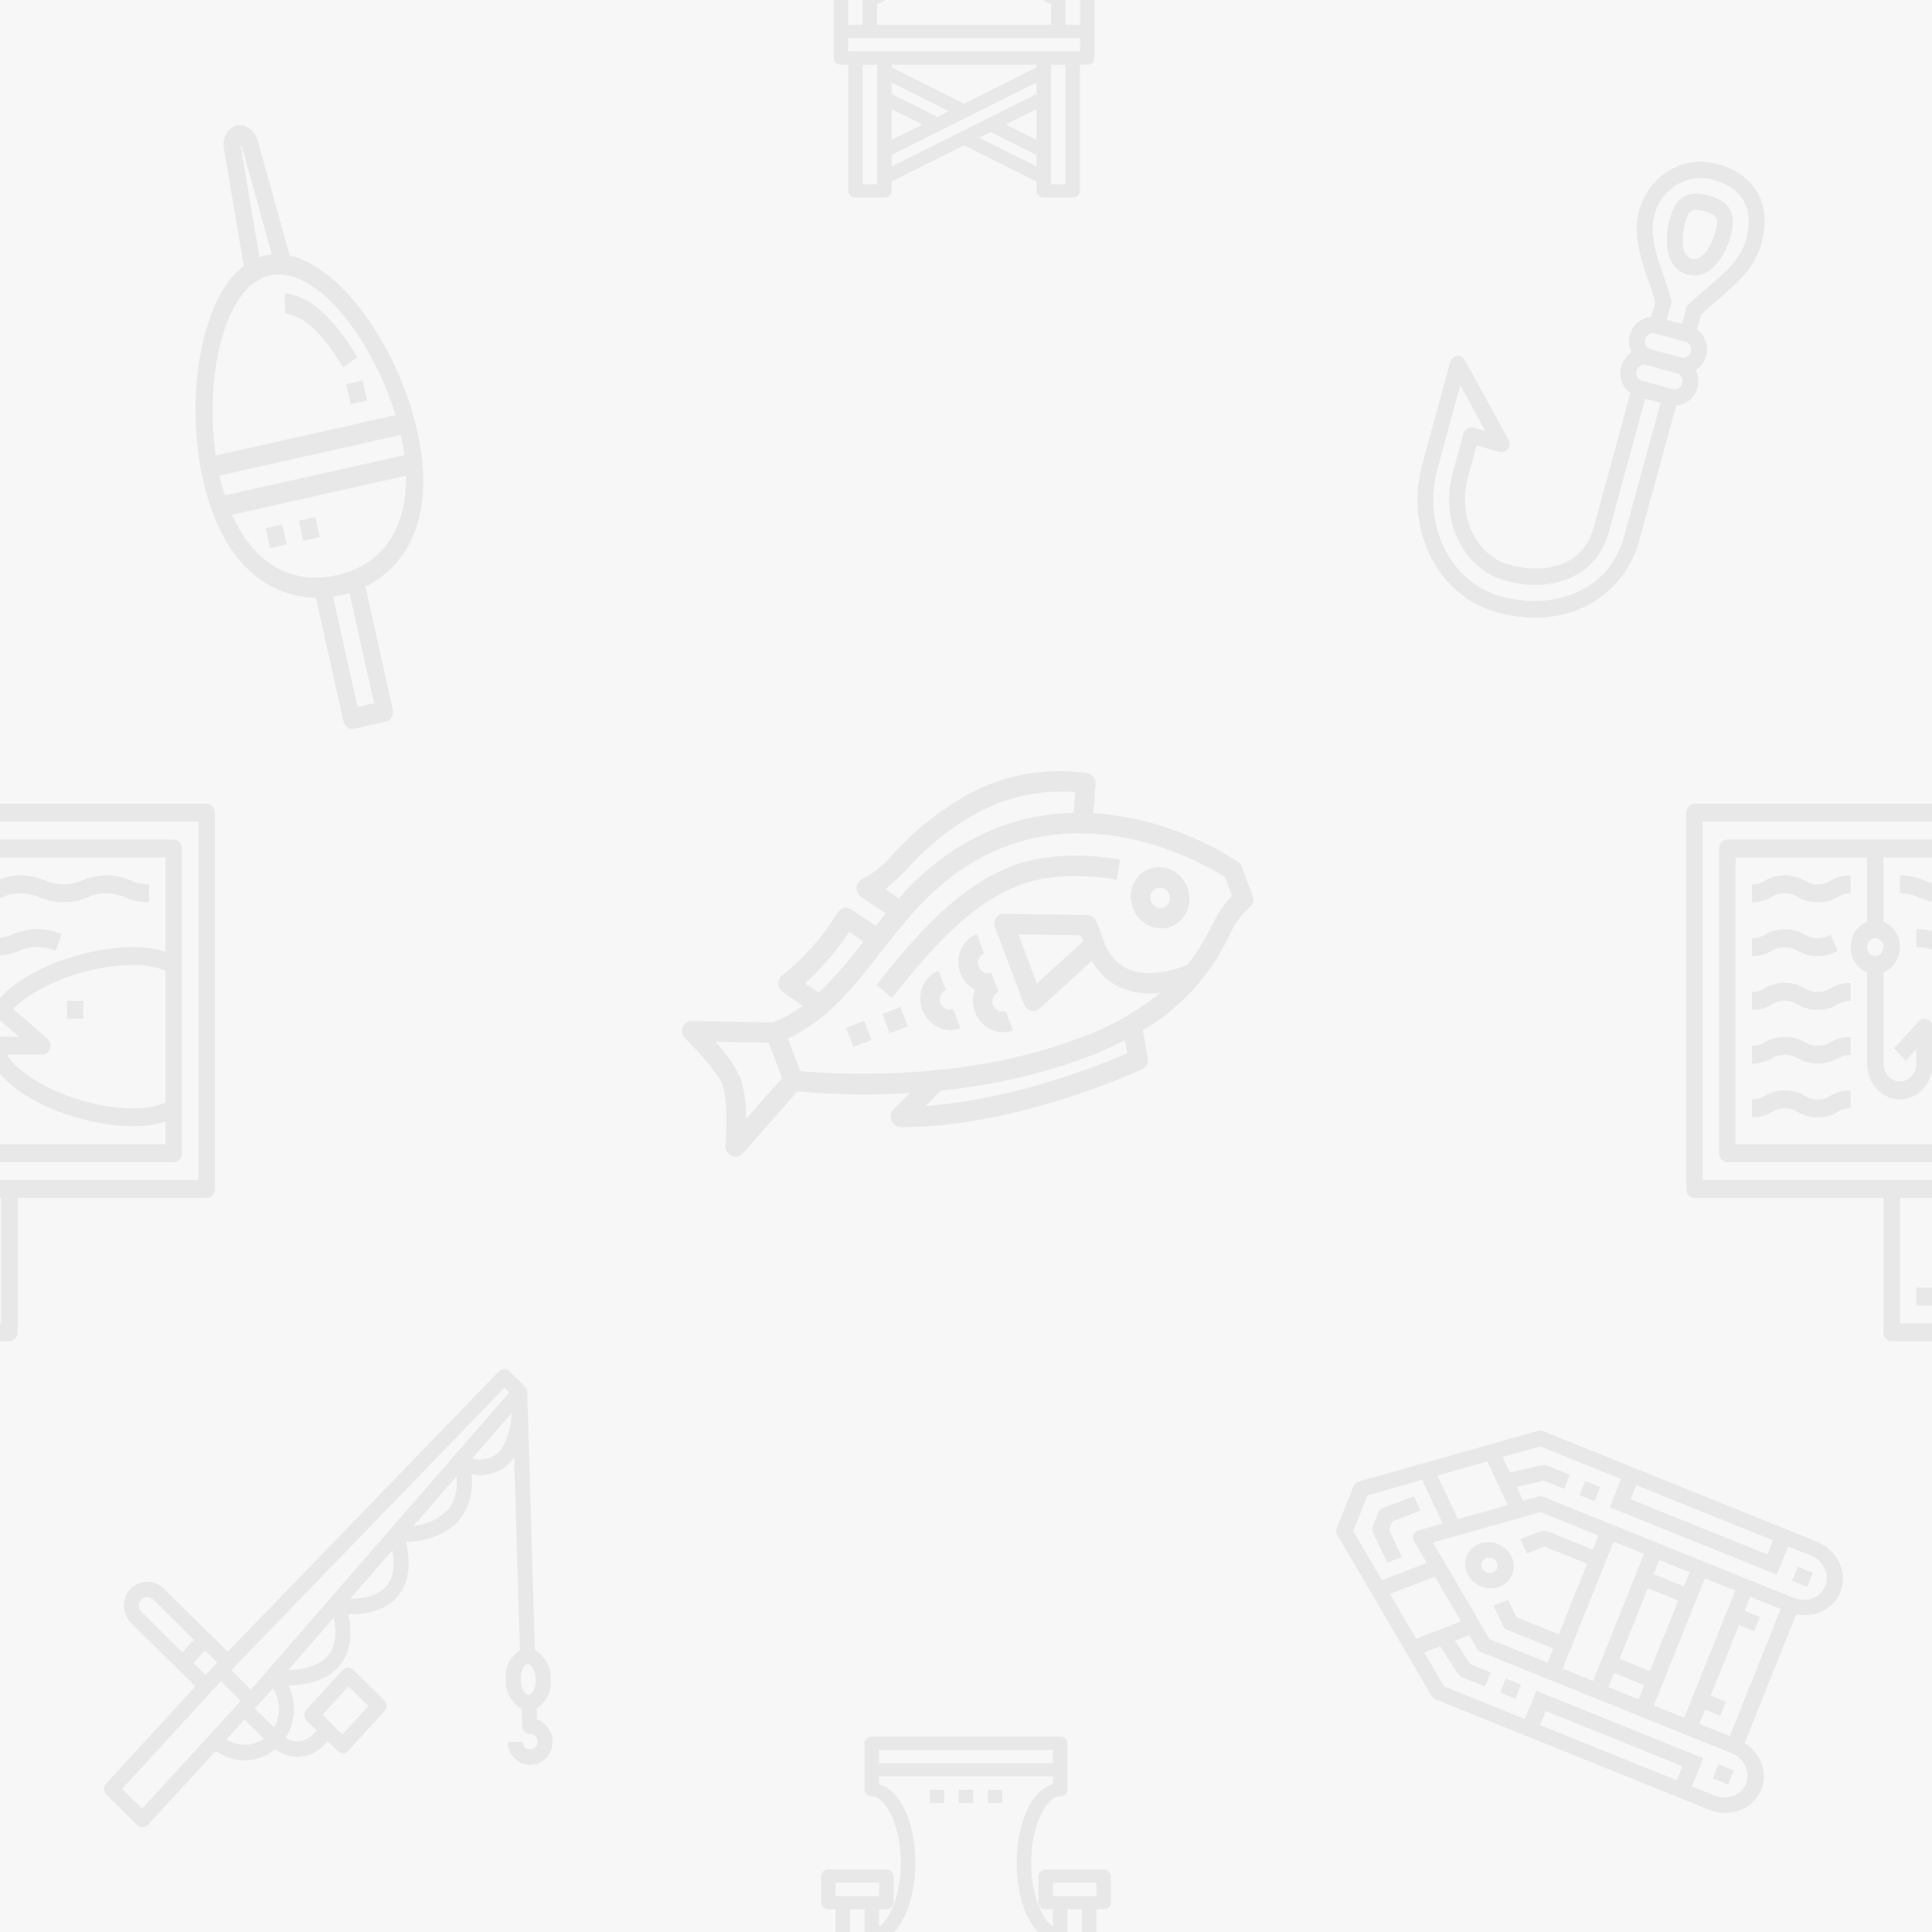 <svg width="250" height="250" viewBox="0 0 250 250" fill="none" xmlns="http://www.w3.org/2000/svg">
<rect width="250" height="250" fill="#E8E8E8"/>
<path fill-rule="evenodd" clip-rule="evenodd" d="M138.812 25.562C139.061 25.562 139.3 25.472 139.475 25.311C139.651 25.15 139.75 24.931 139.75 24.703V8.375H140.688C140.936 8.375 141.175 8.284 141.35 8.123C141.526 7.962 141.625 7.744 141.625 7.516V0H250V104H219.264C218.982 104 218.711 104.122 218.512 104.34C218.313 104.557 218.201 104.852 218.201 105.159V153.853C218.201 154.161 218.313 154.456 218.512 154.673C218.711 154.89 218.982 155.012 219.264 155.012H243.72V172.403C243.72 172.711 243.832 173.005 244.032 173.223C244.231 173.44 244.502 173.562 244.784 173.562H250V250H141.875V247.062H142.812C143.061 247.062 143.3 246.972 143.475 246.811C143.651 246.65 143.75 246.431 143.75 246.203V242.766C143.75 242.538 143.651 242.319 143.475 242.158C143.3 241.997 143.061 241.906 142.812 241.906H135.312C135.064 241.906 134.825 241.997 134.65 242.158C134.474 242.319 134.375 242.538 134.375 242.766V246.203C134.375 246.431 134.474 246.65 134.65 246.811C134.825 246.972 135.064 247.062 135.312 247.062H136.25V249.31C134.785 248.309 133.438 245.104 133.438 241.047C133.438 236.128 135.417 232.453 137.188 232.453C137.436 232.453 137.675 232.363 137.85 232.201C138.026 232.04 138.125 231.822 138.125 231.594V225.578C138.125 225.35 138.026 225.132 137.85 224.97C137.675 224.809 137.436 224.719 137.188 224.719H112.812C112.564 224.719 112.325 224.809 112.15 224.97C111.974 225.132 111.875 225.35 111.875 225.578V231.594C111.875 231.822 111.974 232.04 112.15 232.201C112.325 232.363 112.564 232.453 112.812 232.453C114.583 232.453 116.562 236.128 116.562 241.047C116.562 245.104 115.215 248.309 113.75 249.31V247.062H114.688C114.936 247.062 115.175 246.972 115.35 246.811C115.526 246.65 115.625 246.431 115.625 246.203V242.766C115.625 242.538 115.526 242.319 115.35 242.158C115.175 241.997 114.936 241.906 114.688 241.906H107.188C106.939 241.906 106.7 241.997 106.525 242.158C106.349 242.319 106.25 242.538 106.25 242.766V246.203C106.25 246.431 106.349 246.65 106.525 246.811C106.7 246.972 106.939 247.062 107.188 247.062H108.125V250H0V173.562H1.216C1.498 173.562 1.769 173.44 1.968 173.223C2.168 173.005 2.28 172.711 2.28 172.403V155.012H26.736C27.018 155.012 27.288 154.89 27.488 154.673C27.687 154.456 27.799 154.161 27.799 153.853V105.159C27.799 104.852 27.687 104.557 27.488 104.34C27.288 104.122 27.018 104 26.736 104H0V0H107.875V7.516C107.875 7.744 107.974 7.962 108.15 8.123C108.325 8.284 108.564 8.375 108.812 8.375H109.75V24.703C109.75 24.931 109.849 25.15 110.025 25.311C110.2 25.472 110.439 25.562 110.688 25.562H114.438C114.686 25.562 114.925 25.472 115.1 25.311C115.276 25.15 115.375 24.931 115.375 24.703V23.495L124.75 18.807L134.125 23.495V24.703C134.125 24.931 134.224 25.15 134.4 25.311C134.575 25.472 134.814 25.562 135.062 25.562H138.812ZM140 247.062V250H138.125V247.062H140ZM131.562 241.047C131.562 244.972 132.64 248.253 134.311 250H115.689C117.36 248.253 118.438 244.972 118.438 241.047C118.438 235.757 116.479 231.637 113.75 230.864V229.875H136.25V230.864C133.521 231.638 131.562 235.757 131.562 241.047ZM111.875 247.062V250H110V247.062H111.875ZM139.75 3.219V0H137.875V3.219H139.75ZM134.909 0H114.591C114.244 0.231 113.88 0.403 113.5 0.511V3.219H136V0.511C135.62 0.403 135.256 0.231 134.909 0ZM111.625 0H109.75V3.219H111.625V0ZM134.125 18.099L130.146 16.109L134.125 14.119V18.099ZM134.125 8.724L124.75 13.412L115.375 8.724V8.375H134.125V8.724ZM115.375 12.161V10.682L122.793 14.391L121.311 15.131L115.375 12.161ZM119.354 16.109L115.375 18.1V14.12L119.354 16.109ZM137.875 23.844H136V8.375H137.875V23.844ZM113.5 23.844H111.625V8.375H113.5V23.844ZM109.75 6.656V4.938H139.75V6.656H109.75ZM115.375 21.536V20.057L134.125 10.682V12.161L115.375 21.536ZM126.708 17.828L128.189 17.087L134.125 20.057V21.536L126.708 17.828ZM0 108.637V106.319H25.673V152.694H0V150.375H22.483C22.765 150.375 23.035 150.253 23.235 150.035C23.434 149.818 23.546 149.523 23.546 149.216V109.797C23.546 109.489 23.434 109.194 23.235 108.977C23.035 108.76 22.765 108.637 22.483 108.637H0ZM0 148.056H21.419V145.125C20.036 145.553 18.604 145.759 17.166 145.737C11.604 145.737 3.657 143.224 0 138.95V148.056ZM0 134.144H2.438L0 132.017V134.144ZM0 113.754V110.956H21.419V123.162C20.036 122.734 18.604 122.528 17.166 122.55C11.589 122.55 3.744 125.041 0 129.123V123.678C0.832 123.603 1.656 123.395 2.444 123.053C3.975 122.38 5.684 122.38 7.215 123.053L7.971 120.884C5.951 120.009 3.701 120.009 1.681 120.884C1.138 121.122 0.572 121.276 0 121.345V116.235C0.107 116.192 0.214 116.146 0.32 116.097C1.848 115.427 3.555 115.427 5.083 116.097C7.104 116.972 9.356 116.972 11.377 116.097C12.908 115.426 14.617 115.426 16.148 116.097C17.142 116.554 18.214 116.778 19.293 116.753V114.434C18.474 114.458 17.66 114.287 16.908 113.931C14.886 113.056 12.634 113.056 10.612 113.931C9.082 114.602 7.374 114.602 5.844 113.931C3.972 113.12 1.901 113.061 0 113.754ZM0 171.244V155.012H0.153V171.244H0ZM220.327 106.319H250V108.637H223.517C223.235 108.637 222.965 108.76 222.765 108.977C222.566 109.194 222.454 109.489 222.454 109.797V149.216C222.454 149.523 222.566 149.818 222.765 150.035C222.965 150.253 223.235 150.375 223.517 150.375H250V152.694H220.327V106.319ZM243.72 110.956H250V114.271C249.658 114.189 249.321 114.076 248.992 113.931C247.998 113.474 246.926 113.25 245.847 113.275V115.594C246.665 115.57 247.478 115.742 248.229 116.097C248.798 116.359 249.393 116.544 250 116.65V120.478C249.339 120.298 248.658 120.215 247.974 120.231V122.55C248.664 122.53 249.351 122.649 250 122.9V132.493C249.977 132.44 249.951 132.389 249.921 132.34C249.804 132.15 249.638 132.001 249.444 131.913C249.25 131.826 249.036 131.803 248.83 131.847C248.623 131.892 248.434 132.003 248.285 132.165L245.095 135.643L246.599 137.282L247.974 135.783V137.622C247.974 138.237 247.75 138.827 247.351 139.261C246.952 139.696 246.411 139.941 245.847 139.941C245.283 139.941 244.742 139.696 244.343 139.261C243.944 138.827 243.72 138.237 243.72 137.622V125.815C244.342 125.579 244.881 125.137 245.262 124.552C245.643 123.967 245.848 123.268 245.848 122.55C245.848 121.832 245.643 121.132 245.262 120.547C244.881 119.962 244.342 119.521 243.72 119.285V110.956ZM248.855 140.901C249.432 140.271 249.826 139.479 250 138.623V148.056H224.581V110.956H241.594V119.285C240.972 119.521 240.433 119.962 240.052 120.547C239.671 121.132 239.466 121.832 239.466 122.55C239.466 123.268 239.671 123.967 240.052 124.552C240.433 125.137 240.972 125.579 241.594 125.815V137.622C241.594 138.852 242.042 140.031 242.839 140.901C243.637 141.771 244.719 142.259 245.847 142.259C246.975 142.259 248.057 141.771 248.855 140.901ZM245.847 155.012H250V166.606H247.974V168.925H250V171.244H245.847V155.012ZM161.659 117.434C160.505 118.492 159.586 119.8 158.962 121.273C156.504 126.362 152.656 130.543 147.887 133.306L148.521 136.939C148.571 137.225 148.53 137.517 148.404 137.769C148.279 138.022 148.077 138.222 147.828 138.338C147.612 138.438 145.804 139.275 142.951 140.356C137.029 142.6 126.602 145.896 116.555 145.845C116.302 145.843 116.052 145.762 115.838 145.612C115.624 145.463 115.456 145.251 115.356 145.004C115.256 144.757 115.227 144.488 115.275 144.23C115.323 143.972 115.445 143.737 115.624 143.557L117.74 141.435C112.908 141.739 108.048 141.665 103.202 141.212L96.092 149.274C95.96 149.421 95.795 149.534 95.612 149.602C95.412 149.679 95.194 149.701 94.979 149.665C94.765 149.629 94.561 149.536 94.387 149.396C94.213 149.256 94.075 149.072 93.986 148.864C93.897 148.655 93.859 148.428 93.878 148.204C94.059 146.055 94.112 142.054 93.51 140.457C92.835 138.663 89.798 135.473 88.681 134.401C88.491 134.218 88.356 133.981 88.294 133.721C88.233 133.462 88.247 133.192 88.335 132.946C88.423 132.7 88.581 132.491 88.788 132.345C88.995 132.199 89.242 132.123 89.496 132.127L100.034 132.292C101.402 131.746 102.696 131.026 103.887 130.148L101.32 128.41C101.142 128.29 100.994 128.127 100.888 127.935C100.783 127.744 100.724 127.529 100.716 127.312C100.708 127.094 100.751 126.88 100.843 126.687C100.934 126.495 101.071 126.331 101.24 126.21C104.067 123.943 106.495 121.185 108.423 118.05C108.51 117.905 108.623 117.78 108.758 117.683C108.892 117.586 109.044 117.518 109.205 117.484C109.367 117.449 109.534 117.448 109.698 117.481C109.862 117.514 110.019 117.58 110.161 117.675L113.327 119.807C113.752 119.274 114.185 118.74 114.625 118.206L111.431 116.058C111.231 115.923 111.068 115.734 110.962 115.511C110.856 115.289 110.81 115.042 110.83 114.798C110.85 114.555 110.934 114.325 111.074 114.133C111.214 113.941 111.404 113.796 111.622 113.713C113.167 112.905 114.536 111.785 115.654 110.416C118.334 107.475 121.435 104.987 124.855 103.033C129.641 100.282 135.201 99.237 140.718 100.052C141.031 100.117 141.313 100.302 141.508 100.57C141.703 100.838 141.798 101.17 141.772 101.499L141.47 105.21C148.06 105.673 154.495 107.84 160.191 111.517C160.416 111.674 160.591 111.9 160.69 112.163L162.094 115.891C162.198 116.169 162.212 116.471 162.133 116.75C162.054 117.03 161.887 117.27 161.659 117.434ZM99.477 134.92L92.581 134.812C93.914 136.204 95.022 137.812 95.859 139.567C96.355 141.272 96.582 143.041 96.532 144.803L101.204 139.505L99.477 134.92ZM145.856 136.305L145.56 134.602C143.907 135.455 142.207 136.21 140.469 136.866C134.454 139.073 128.178 140.497 121.78 141.107L119.792 143.101C131.193 142.333 142.656 137.687 145.856 136.305ZM109.89 120.583C108.261 123.048 106.344 125.286 104.179 127.247L105.954 128.445C108.046 126.403 109.98 124.19 111.738 121.827L109.89 120.583ZM126.115 105.368C122.9 107.212 119.984 109.558 117.464 112.328C116.557 113.312 115.583 114.226 114.548 115.063L116.312 116.249C119.833 112.137 124.261 108.982 129.238 107.039C132.332 105.869 135.606 105.239 138.931 105.171L139.148 102.49C134.588 102.145 130.072 103.142 126.115 105.368ZM158.5 113.476C156.267 112.055 143.419 104.506 130.174 109.524C122.353 112.488 118.06 117.983 113.911 123.294C110.407 127.781 107.084 132.035 101.955 134.373L103.546 138.599C107.331 138.956 124.33 140.141 139.533 134.381C143.373 133.026 146.96 131.033 150.158 128.476C148.423 128.717 146.642 128.48 144.989 127.787C143.437 127.085 142.132 125.875 141.278 124.345L134.519 130.51C134.407 130.612 134.278 130.691 134.138 130.744C133.826 130.862 133.478 130.845 133.17 130.695C132.862 130.545 132.619 130.276 132.495 129.946L128.752 120.004C128.676 119.803 128.647 119.588 128.668 119.377C128.689 119.165 128.759 118.964 128.872 118.791C128.985 118.617 129.137 118.476 129.316 118.38C129.495 118.284 129.696 118.235 129.9 118.238L140.699 118.407C140.956 118.411 141.209 118.497 141.424 118.653C141.638 118.81 141.804 119.029 141.9 119.283L142.835 121.768C143.083 122.554 143.486 123.282 144.019 123.903C144.551 124.525 145.2 125.025 145.923 125.37C148.705 126.629 152.261 125.413 153.71 124.808C154.856 123.278 155.871 121.644 156.743 119.924C157.434 118.443 158.332 117.084 159.409 115.889L158.5 113.476ZM140.162 121.797L139.875 121.034L131.776 120.907L134.169 127.263L140.162 121.797ZM149.33 120.01C150.064 120.2 150.827 120.16 151.524 119.896C152.459 119.542 153.207 118.81 153.604 117.86C154.002 116.911 154.016 115.822 153.644 114.833C153.366 114.096 152.888 113.453 152.27 112.986C151.652 112.52 150.922 112.251 150.172 112.212C149.422 112.174 148.685 112.369 148.056 112.771C147.427 113.174 146.933 113.767 146.636 114.475C146.34 115.184 146.255 115.975 146.391 116.75C146.527 117.524 146.879 118.248 147.403 118.828C147.926 119.408 148.597 119.819 149.33 120.01ZM149.079 115.382C149.221 115.172 149.42 115.013 149.652 114.925C149.964 114.807 150.312 114.825 150.62 114.974C150.928 115.124 151.171 115.393 151.295 115.723C151.387 115.969 151.409 116.235 151.357 116.488C151.305 116.742 151.181 116.97 151.002 117.146C150.823 117.321 150.596 117.435 150.35 117.474C150.104 117.512 149.851 117.473 149.621 117.361C149.391 117.25 149.196 117.071 149.06 116.847C148.924 116.623 148.853 116.364 148.856 116.103C148.86 115.843 148.937 115.591 149.079 115.382ZM132.045 114.496C126.777 116.492 122.112 120.597 115.414 129.131L113.436 127.415C120.435 118.496 125.391 114.177 131.11 112.01C137.236 109.689 144.616 111.173 144.929 111.237L144.523 113.827C144.453 113.812 137.511 112.425 132.045 114.496ZM127.339 123.38L126.403 120.894C125.72 121.149 125.131 121.609 124.706 122.217C124.281 122.826 124.04 123.557 124.012 124.32C123.983 125.084 124.169 125.848 124.546 126.519C124.923 127.189 125.476 127.737 126.135 128.096C125.877 128.803 125.824 129.58 125.983 130.333C126.141 131.086 126.506 131.783 127.03 132.337C127.555 132.891 128.217 133.28 128.937 133.454C129.657 133.629 130.402 133.583 131.082 133.322L130.146 130.836C129.835 130.954 129.487 130.937 129.179 130.787C128.871 130.637 128.628 130.368 128.504 130.039C128.38 129.709 128.385 129.346 128.517 129.029C128.65 128.713 128.899 128.469 129.211 128.351L128.275 125.865C127.963 125.983 127.615 125.965 127.307 125.816C126.999 125.666 126.756 125.397 126.632 125.067C126.508 124.738 126.513 124.375 126.645 124.058C126.778 123.742 127.027 123.498 127.339 123.38ZM121.467 125.605L122.403 128.09C122.091 128.208 121.842 128.452 121.709 128.769C121.577 129.085 121.572 129.448 121.696 129.778C121.82 130.108 122.063 130.377 122.371 130.526C122.679 130.676 123.027 130.694 123.339 130.576L124.274 133.061C123.34 133.416 122.296 133.362 121.372 132.913C120.448 132.465 119.72 131.657 119.347 130.668C118.975 129.679 118.989 128.59 119.387 127.641C119.784 126.691 120.532 125.959 121.467 125.605ZM116.531 130.315L114.182 131.205L115.118 133.691L117.467 132.801L116.531 130.315ZM109.484 132.985L111.833 132.095L112.769 134.58L110.42 135.47L109.484 132.985ZM70.752 215.089C71.114 215.75 71.292 216.502 71.263 217.258C71.336 218.013 71.204 218.771 70.881 219.446C70.558 220.122 70.057 220.688 69.436 221.081L69.478 222.496C69.986 222.67 70.44 222.984 70.79 223.406C71.14 223.827 71.372 224.338 71.462 224.884C71.551 225.43 71.494 225.99 71.297 226.501C71.1 227.013 70.771 227.457 70.345 227.785C69.919 228.114 69.413 228.313 68.882 228.362C68.351 228.412 67.816 228.308 67.334 228.064C66.853 227.82 66.445 227.444 66.153 226.978C65.862 226.511 65.699 225.972 65.683 225.42L67.622 225.379C67.628 225.578 67.691 225.771 67.802 225.934C67.914 226.097 68.069 226.223 68.249 226.295C68.428 226.368 68.624 226.384 68.811 226.341C68.998 226.298 69.168 226.199 69.299 226.056C69.43 225.912 69.517 225.731 69.549 225.536C69.581 225.34 69.556 225.138 69.477 224.956C69.398 224.774 69.269 224.619 69.106 224.512C68.943 224.405 68.754 224.35 68.562 224.354C68.305 224.359 68.055 224.259 67.868 224.074C67.68 223.889 67.571 223.636 67.563 223.369L67.496 221.121C66.853 220.755 66.319 220.21 65.957 219.549C65.594 218.887 65.416 218.135 65.445 217.379C65.372 216.625 65.504 215.867 65.828 215.191C66.151 214.515 66.651 213.949 67.272 213.557L66.532 188.568C66.145 189.145 65.654 189.641 65.086 190.027C63.862 190.807 62.392 191.068 60.977 190.756C61.139 191.789 61.092 192.845 60.836 193.853C60.581 194.862 60.124 195.802 59.495 196.612C57.568 198.958 54.357 199.471 52.559 199.565C53.218 202.575 52.858 204.922 51.487 206.555C49.738 208.638 46.828 208.922 45.087 208.88C45.661 211.688 45.281 213.921 43.951 215.528C42.231 217.607 39.342 218.065 37.359 218.106L37.327 218.106C37.853 219.176 38.095 220.368 38.028 221.56C37.961 222.752 37.587 223.901 36.946 224.887C37.514 225.24 38.179 225.383 38.833 225.294C39.486 225.205 40.088 224.889 40.54 224.397L40.977 223.921L39.684 222.647C39.497 222.463 39.387 222.209 39.379 221.943C39.371 221.676 39.466 221.418 39.642 221.226L44.342 216.1C44.519 215.908 44.762 215.797 45.019 215.792C45.276 215.786 45.526 215.887 45.714 216.072L49.712 220.012C49.899 220.196 50.009 220.45 50.017 220.716C50.025 220.983 49.93 221.24 49.754 221.433L45.054 226.559C44.877 226.751 44.634 226.862 44.377 226.867C44.12 226.873 43.87 226.772 43.682 226.587L42.39 225.314L41.957 225.789C41.157 226.666 40.074 227.208 38.909 227.313C37.744 227.418 36.577 227.079 35.628 226.359C34.546 227.25 33.212 227.751 31.824 227.787C30.436 227.823 29.069 227.393 27.928 226.56L19.137 236.148C18.96 236.34 18.717 236.451 18.46 236.456C18.202 236.462 17.953 236.361 17.765 236.176L13.767 232.236C13.58 232.052 13.47 231.798 13.462 231.532C13.454 231.265 13.549 231.007 13.725 230.815L25.281 218.212L16.991 210.043C16.702 209.758 16.469 209.417 16.305 209.04C16.142 208.662 16.052 208.256 16.039 207.844C16.027 207.432 16.093 207.023 16.234 206.639C16.375 206.255 16.588 205.905 16.86 205.608C17.42 205.025 18.177 204.69 18.974 204.674C19.772 204.657 20.548 204.96 21.141 205.519L29.474 213.731L64.56 177.445C64.739 177.26 64.981 177.155 65.235 177.154C65.489 177.152 65.734 177.253 65.919 177.436L67.918 179.406C68.105 179.591 68.215 179.844 68.223 180.111L69.212 213.516C69.856 213.883 70.389 214.427 70.752 215.089ZM47.676 220.765L45.091 218.218L41.72 221.894L44.305 224.441L47.676 220.765ZM18.074 208.234C18.133 208.37 18.217 208.492 18.321 208.595L23.611 213.808L25.102 212.182L19.812 206.969C19.708 206.866 19.585 206.786 19.452 206.732C19.318 206.678 19.176 206.652 19.033 206.655C18.744 206.661 18.471 206.785 18.274 207.001C18.176 207.107 18.099 207.233 18.049 207.371C17.998 207.509 17.974 207.656 17.979 207.804C17.983 207.952 18.015 208.098 18.074 208.234ZM26.516 213.575L25.025 215.201L26.61 216.763L28.101 215.137L26.516 213.575ZM15.803 231.483L18.388 234.03L31.159 220.102L28.575 217.555L15.803 231.483ZM31.633 222.52L29.274 225.092C30.015 225.555 30.865 225.79 31.726 225.771C32.586 225.751 33.421 225.478 34.132 224.982L31.633 222.52ZM32.962 221.07L35.461 223.533C35.903 222.772 36.124 221.894 36.099 221.002C36.074 220.11 35.804 219.241 35.321 218.498L32.962 221.07ZM37.305 216.092C38.924 216.063 41.222 215.728 42.477 214.207C43.387 213.103 43.621 211.458 43.192 209.32L37.305 216.092ZM45.317 206.872C46.716 206.881 48.839 206.636 50.023 205.222C50.886 204.193 51.131 202.634 50.78 200.592L45.317 206.872ZM53.51 197.451C55.217 197.311 56.815 196.547 58.018 195.295C58.459 194.704 58.778 194.025 58.956 193.3C59.133 192.574 59.167 191.817 59.053 191.074L53.51 197.451ZM29.923 216.124L32.47 218.634L65.9 180.182L65.277 179.569L29.923 216.124ZM62.602 188.837C63.107 188.769 63.591 188.597 64.029 188.332C65.265 187.491 66.006 185.602 66.224 182.826L61.093 188.728C61.585 188.868 62.099 188.904 62.602 188.837ZM67.384 217.339C67.421 218.566 68.018 219.337 68.414 219.329C68.809 219.321 69.36 218.526 69.324 217.298C69.288 216.071 68.69 215.3 68.295 215.308C67.899 215.317 67.348 216.112 67.384 217.339ZM218.347 35.518C221.075 36.267 223.137 33.526 223.969 30.478C224.74 27.654 223.867 26.06 221.135 25.31C218.403 24.559 216.842 25.483 216.07 28.308C215.238 31.356 215.619 34.768 218.347 35.518ZM220.577 27.351C222.219 27.802 222.458 28.237 221.994 29.936C221.546 31.577 220.354 33.874 218.905 33.476C217.455 33.078 217.597 30.492 218.045 28.85C218.509 27.151 218.935 26.9 220.577 27.351ZM212.109 70.019C210.309 76.613 203.399 81.891 193.675 79.219C186.053 77.124 181.728 68.551 184.034 60.108L187.658 46.838C187.713 46.636 187.825 46.454 187.979 46.316C188.134 46.178 188.324 46.09 188.525 46.062C188.727 46.035 188.931 46.069 189.111 46.161C189.292 46.253 189.441 46.398 189.541 46.579L195.209 56.916C195.308 57.097 195.353 57.305 195.337 57.513C195.321 57.721 195.245 57.921 195.119 58.087C194.994 58.253 194.824 58.378 194.631 58.446C194.438 58.513 194.23 58.52 194.035 58.467L191.073 57.653L189.958 61.736C188.575 66.802 190.993 71.897 195.348 73.094C199.77 74.309 204.838 73.326 206.185 68.391L210.976 50.849C210.561 50.558 210.225 50.164 209.997 49.704C209.769 49.243 209.657 48.729 209.67 48.209C209.684 47.688 209.823 47.178 210.075 46.722C210.327 46.267 210.684 45.882 211.114 45.602C210.885 45.14 210.773 44.626 210.787 44.104C210.801 43.583 210.941 43.072 211.194 42.616C211.446 42.161 211.805 41.776 212.236 41.495C212.667 41.215 213.157 41.049 213.662 41.011L214.192 39.072C213.938 38.193 213.631 37.293 213.331 36.421C211.991 32.521 210.612 28.483 213.474 24.369C214.469 22.988 215.846 21.947 217.42 21.387C218.993 20.826 220.689 20.773 222.278 21.234L222.343 21.252C227.22 22.634 229.304 26.489 227.919 31.563C227.059 34.709 224.6 36.813 222.216 38.852L222.202 38.864C221.502 39.456 220.781 40.074 220.115 40.705L219.585 42.644C220 42.935 220.337 43.329 220.564 43.789C220.792 44.25 220.904 44.764 220.891 45.285C220.877 45.805 220.738 46.316 220.486 46.771C220.234 47.226 219.877 47.611 219.447 47.892C219.674 48.353 219.786 48.867 219.771 49.387C219.757 49.907 219.617 50.418 219.365 50.873C219.112 51.328 218.755 51.712 218.324 51.992C217.894 52.272 217.405 52.439 216.9 52.477L212.109 70.019ZM218.122 23.376C216.937 23.785 215.895 24.554 215.136 25.58C212.908 28.785 214 31.98 215.262 35.674L215.268 35.691L215.272 35.703L215.272 35.703L215.272 35.703C215.612 36.697 215.964 37.723 216.245 38.759L216.323 39.043L215.687 41.371L217.662 41.914L218.298 39.585L218.508 39.381C219.277 38.634 220.101 37.93 220.898 37.249L220.908 37.241L220.91 37.239C223.148 35.329 225.259 33.527 225.944 31.021C227.014 27.101 225.535 24.356 221.769 23.289C220.579 22.936 219.307 22.967 218.122 23.376ZM218.092 44.227L214.142 43.142C213.88 43.069 213.6 43.108 213.362 43.249C213.125 43.389 212.95 43.62 212.876 43.891C212.802 44.162 212.835 44.45 212.968 44.692C213.101 44.935 213.323 45.111 213.585 45.183L217.534 46.268C217.796 46.34 218.076 46.302 218.314 46.161C218.551 46.021 218.726 45.79 218.8 45.519C218.874 45.248 218.841 44.96 218.708 44.718C218.575 44.475 218.353 44.299 218.092 44.227ZM216.976 48.31L213.027 47.225C212.765 47.153 212.485 47.191 212.247 47.332C212.01 47.472 211.835 47.703 211.761 47.974C211.687 48.245 211.72 48.533 211.853 48.776C211.986 49.018 212.208 49.194 212.469 49.266L216.419 50.352C216.681 50.424 216.961 50.385 217.199 50.245C217.436 50.104 217.611 49.873 217.685 49.602C217.759 49.331 217.726 49.043 217.593 48.801C217.46 48.559 217.238 48.382 216.976 48.31ZM192.209 55.77L188.96 49.844L186.009 60.651C184.01 67.968 187.699 75.382 194.233 77.177C200.611 78.93 208.121 76.848 210.135 69.476L214.874 52.122L212.899 51.579L208.16 68.933C206.683 74.344 201.185 76.893 194.79 75.136C189.346 73.64 186.293 67.385 187.983 61.194L189.377 56.089C189.451 55.819 189.626 55.588 189.864 55.447C190.101 55.306 190.381 55.268 190.643 55.34L192.209 55.77ZM53.997 55.802C51.681 45.411 44.465 34.589 37.489 33.075L33.37 18.25C33.183 17.582 32.795 17.004 32.285 16.632C31.775 16.259 31.18 16.121 30.621 16.245C30.062 16.369 29.581 16.746 29.275 17.299C28.97 17.853 28.862 18.541 28.975 19.225L31.542 34.398C25.876 38.759 23.942 51.634 26.259 62.024C28.761 73.249 34.974 77.243 40.876 77.345L44.422 93.249C44.498 93.591 44.684 93.895 44.938 94.093C45.192 94.29 45.494 94.366 45.777 94.302L50.044 93.345C50.327 93.281 50.568 93.084 50.714 92.797C50.86 92.51 50.899 92.155 50.823 91.812L47.278 75.909C52.575 73.295 56.5 67.026 53.997 55.802ZM28.392 61.546L51.864 56.28C52.053 57.145 52.205 58.017 52.316 58.894L29.093 64.104C28.822 63.263 28.588 62.409 28.392 61.546ZM31.142 18.914L31.157 18.911C31.196 18.904 31.235 18.896 31.274 18.884L35.177 32.926C34.63 32.975 34.093 33.096 33.577 33.285L31.142 18.914ZM34.94 35.639C40.914 34.299 48.221 43.958 51.18 53.718L27.923 58.936C26.456 48.841 28.965 36.98 34.94 35.639ZM48.401 90.998L46.267 91.477L43.086 77.206C43.448 77.153 43.809 77.094 44.163 77.015C44.518 76.935 44.869 76.835 45.22 76.728L48.401 90.998ZM43.587 74.429C37.657 75.759 32.822 72.874 30.03 66.609L52.532 61.561C52.671 68.421 49.517 73.099 43.587 74.429ZM46.934 49.24L44.8 49.719L45.376 52.305L47.51 51.827L46.934 49.24ZM44.37 47.531L46.215 46.258C46.043 45.935 41.958 38.342 36.854 37.966L36.895 40.591C40.746 40.874 44.271 47.349 44.368 47.527L44.37 47.531ZM40.791 66.91L38.657 67.389L39.233 69.975L41.367 69.496L40.791 66.91ZM34.389 68.346L36.523 67.868L37.1 70.454L34.966 70.932L34.389 68.346ZM192.011 199.612C192.617 199.506 193.251 199.576 193.834 199.811C194.616 200.126 195.25 200.717 195.597 201.454C195.944 202.191 195.975 203.013 195.684 203.74C195.466 204.282 195.081 204.742 194.577 205.062C194.072 205.382 193.471 205.547 192.849 205.537C192.227 205.527 191.613 205.342 191.083 205.006C190.554 204.669 190.133 204.196 189.874 203.647C189.616 203.097 189.531 202.496 189.63 201.919C189.729 201.341 190.009 200.814 190.432 200.403C190.856 199.993 191.406 199.717 192.011 199.612ZM191.885 203.09C192.007 203.255 192.175 203.386 192.37 203.464C192.63 203.569 192.919 203.574 193.172 203.477C193.425 203.38 193.621 203.189 193.718 202.947C193.791 202.766 193.804 202.567 193.756 202.373C193.708 202.179 193.602 202 193.45 201.859C193.298 201.717 193.108 201.619 192.903 201.578C192.698 201.536 192.488 201.552 192.3 201.625C192.111 201.697 191.952 201.822 191.843 201.984C191.734 202.145 191.68 202.337 191.688 202.534C191.695 202.731 191.764 202.924 191.885 203.09ZM232.622 202.728L234.587 203.521L233.855 205.347L231.889 204.554L232.622 202.728ZM224.334 229.093L222.369 228.3L221.637 230.126L223.602 230.919L224.334 229.093ZM238.151 206.02C238.635 204.809 238.582 203.439 238.005 202.211C237.427 200.984 236.371 199.998 235.069 199.471L199.693 185.198C199.463 185.106 199.21 185.091 198.979 185.157L175.798 191.719C175.653 191.76 175.521 191.832 175.412 191.928C175.302 192.025 175.217 192.144 175.163 192.278L172.967 197.758C172.913 197.891 172.892 198.036 172.904 198.182C172.917 198.328 172.963 198.471 173.039 198.602L185.235 219.437C185.356 219.645 185.549 219.81 185.779 219.903L221.155 234.176C222.373 234.668 223.716 234.723 224.925 234.329C226.134 233.935 227.121 233.12 227.695 232.043C228.269 230.965 228.389 229.702 228.032 228.499C227.675 227.296 226.866 226.238 225.762 225.531L232.427 208.909C233.621 209.145 234.842 208.986 235.885 208.46C236.928 207.933 237.728 207.072 238.151 206.02ZM211.735 192.179L229.423 199.315L228.691 201.142L211.003 194.006L211.735 192.179ZM192.448 189.113L195.105 194.754L188.665 196.578L186.01 190.938L192.448 189.113ZM197.584 201.013L199.887 200.131L205.376 202.345L201.714 211.478L196.225 209.264L195.173 207.028L193.265 207.759L194.498 210.378C194.614 210.624 194.825 210.821 195.086 210.926L200.982 213.305L200.25 215.131L192.744 212.103L185.427 199.602L199.335 195.664L206.841 198.692L206.108 200.519L200.212 198.14C199.952 198.035 199.663 198.03 199.41 198.127L196.712 199.161L197.584 201.013ZM175.103 198.123L176.957 193.498L184.019 191.501L186.675 197.143L183.544 198.027C183.399 198.068 183.267 198.14 183.157 198.236C183.048 198.333 182.963 198.452 182.909 198.586C182.856 198.72 182.834 198.865 182.847 199.011C182.859 199.157 182.905 199.3 182.982 199.43L184.63 202.245L178.82 204.469L175.103 198.123ZM179.865 206.256L185.674 204.031L189.061 209.82L183.25 212.046L179.865 206.256ZM216.974 230.367L199.286 223.23L200.018 221.404L217.706 228.54L216.974 230.367ZM225.934 230.799C225.642 231.525 225.052 232.097 224.293 232.388C223.534 232.678 222.669 232.665 221.887 232.349L218.939 231.16L220.404 227.507L198.785 218.784L197.32 222.437L186.867 218.22L184.299 213.833L186.352 213.047L188.692 216.622C188.815 216.809 188.996 216.957 189.209 217.043L192.157 218.232L192.889 216.406L190.268 215.348L188.278 212.309L190.109 211.607L191.112 213.32C191.234 213.529 191.426 213.693 191.656 213.786L224.084 226.869C224.866 227.185 225.5 227.776 225.847 228.513C226.194 229.25 226.225 230.072 225.934 230.799ZM202.215 215.924L208.806 199.485L212.737 201.071L206.146 217.51L202.215 215.924ZM217.168 207.103L213.506 216.236L209.576 214.65L213.237 205.517L217.168 207.103ZM213.97 203.691L214.702 201.864L218.633 203.45L217.9 205.276L213.97 203.691ZM212.774 218.062L212.042 219.889L208.111 218.303L208.843 216.476L212.774 218.062ZM214.007 220.682L220.598 204.243L224.529 205.829L217.938 222.268L214.007 220.682ZM221.368 219.408L225.029 210.275L226.995 211.068L227.727 209.241L225.762 208.448L226.494 206.622L230.425 208.207L223.834 224.646L219.903 223.061L220.635 221.234L222.601 222.027L223.333 220.2L221.368 219.408ZM232.14 206.777L199.712 193.694C199.482 193.601 199.229 193.587 198.998 193.652L197.091 194.192L196.254 192.414L199.788 191.603L202.409 192.66L203.141 190.834L200.193 189.644C199.981 189.559 199.748 189.539 199.531 189.589L195.374 190.543L194.436 188.55L199.316 187.168L209.77 191.386L208.305 195.039L229.924 203.761L231.389 200.108L234.337 201.298C235.118 201.613 235.753 202.204 236.099 202.941C236.446 203.678 236.477 204.5 236.186 205.227C235.895 205.954 235.305 206.525 234.546 206.816C233.787 207.107 232.921 207.093 232.14 206.777ZM182.955 193.61L183.827 195.462L180.176 196.861L179.746 197.932L181.415 201.477L179.508 202.208L177.659 198.279C177.543 198.033 177.532 197.759 177.63 197.517L178.362 195.69C178.459 195.448 178.656 195.258 178.909 195.161L182.955 193.61ZM205.107 191.627L207.072 192.42L206.34 194.246L204.375 193.453L205.107 191.627ZM196.82 217.991L194.854 217.199L194.122 219.025L196.087 219.818L196.82 217.991ZM242.657 123.709C242.447 123.709 242.241 123.641 242.066 123.514C241.891 123.387 241.755 123.205 241.675 122.994C241.594 122.782 241.573 122.549 241.614 122.324C241.655 122.099 241.756 121.892 241.905 121.73C242.054 121.568 242.243 121.458 242.45 121.413C242.656 121.368 242.87 121.391 243.064 121.479C243.258 121.567 243.424 121.715 243.541 121.906C243.658 122.096 243.72 122.321 243.72 122.55C243.72 122.857 243.608 123.152 243.409 123.37C243.21 123.587 242.939 123.709 242.657 123.709ZM233.55 134.857C234.056 135.169 234.632 135.323 235.214 135.303C235.796 135.324 236.371 135.17 236.878 134.857C237.673 134.392 238.565 134.159 239.467 134.179V136.497C238.885 136.476 238.309 136.631 237.802 136.944C237.007 137.408 236.116 137.642 235.214 137.622C234.312 137.641 233.42 137.408 232.625 136.944C232.118 136.631 231.542 136.477 230.96 136.497C230.379 136.477 229.805 136.632 229.299 136.944C228.502 137.408 227.61 137.642 226.707 137.622V135.303C227.288 135.323 227.863 135.169 228.369 134.857C229.165 134.392 230.058 134.159 230.96 134.179C231.863 134.159 232.754 134.393 233.55 134.857ZM235.214 128.347C234.635 128.367 234.062 128.208 233.562 127.889C232.767 127.41 231.869 127.168 230.96 127.187C230.051 127.168 229.154 127.41 228.357 127.889C227.858 128.208 227.286 128.367 226.707 128.347V130.666C227.616 130.685 228.514 130.443 229.31 129.964C229.81 129.645 230.382 129.486 230.96 129.506C231.54 129.486 232.113 129.645 232.614 129.964C233.409 130.443 234.306 130.685 235.214 130.666C236.123 130.687 237.022 130.447 237.819 129.97C238.317 129.649 238.889 129.488 239.467 129.506V127.187C238.559 127.168 237.662 127.41 236.866 127.889C236.366 128.209 235.793 128.368 235.214 128.347ZM232.625 123.031C232.118 122.719 231.542 122.564 230.96 122.585C230.379 122.565 229.805 122.719 229.299 123.031C228.502 123.496 227.61 123.729 226.707 123.709V121.391C227.288 121.411 227.863 121.256 228.369 120.944C229.165 120.48 230.058 120.246 230.96 120.266C231.863 120.247 232.754 120.48 233.55 120.944C234.056 121.257 234.632 121.411 235.214 121.391C235.793 121.41 236.367 121.256 236.872 120.944L237.801 123.031C237.006 123.496 236.115 123.729 235.214 123.709C234.312 123.729 233.42 123.495 232.625 123.031ZM230.96 115.594C231.54 115.574 232.113 115.733 232.614 116.052C233.409 116.53 234.306 116.772 235.214 116.753C236.123 116.775 237.022 116.535 237.819 116.057C238.317 115.736 238.889 115.575 239.467 115.594V113.275C238.559 113.256 237.662 113.498 236.866 113.976C236.366 114.297 235.793 114.455 235.214 114.434C234.635 114.454 234.062 114.296 233.562 113.976C232.767 113.498 231.869 113.256 230.96 113.275C230.051 113.256 229.154 113.498 228.357 113.976C227.858 114.295 227.286 114.454 226.707 114.434V116.753C227.616 116.772 228.514 116.53 229.31 116.052C229.81 115.733 230.382 115.574 230.96 115.594ZM233.562 141.796C234.062 142.117 234.634 142.278 235.214 142.259C235.794 142.279 236.367 142.118 236.866 141.796C237.662 141.319 238.559 141.079 239.467 141.1V143.419C238.887 143.399 238.314 143.56 237.815 143.883C237.019 144.359 236.122 144.599 235.214 144.578C234.306 144.599 233.41 144.359 232.614 143.883C232.114 143.561 231.541 143.401 230.96 143.419C230.381 143.401 229.809 143.562 229.31 143.883C228.514 144.359 227.616 144.599 226.707 144.578V142.259C227.286 142.277 227.858 142.117 228.357 141.796C229.154 141.319 230.052 141.079 230.96 141.1C231.869 141.079 232.766 141.319 233.562 141.796ZM10.786 129.506H8.66V131.825H10.786V129.506ZM1.714 130.55L6.134 134.398C6.306 134.548 6.431 134.752 6.492 134.983C6.553 135.214 6.546 135.46 6.473 135.687C6.4 135.914 6.265 136.11 6.085 136.249C5.905 136.388 5.69 136.463 5.47 136.462H0.897C3.324 140.338 11.211 143.419 17.166 143.419C18.612 143.455 20.052 143.211 21.419 142.696V125.591C20.052 125.077 18.612 124.832 17.166 124.869C11.524 124.869 4.81 127.39 1.714 130.55ZM136.25 243.625H141.875V245.344H136.25V243.625ZM113.75 226.438H136.25V228.156H113.75V226.438ZM108.125 245.344V243.625H113.75V245.344H108.125ZM125.938 231.594H124.062V233.312H125.938V231.594ZM127.812 231.594H129.688V233.312H127.812V231.594ZM122.188 231.594H120.312V233.312H122.188V231.594Z" fill="#F7F7F7"/>
</svg>

